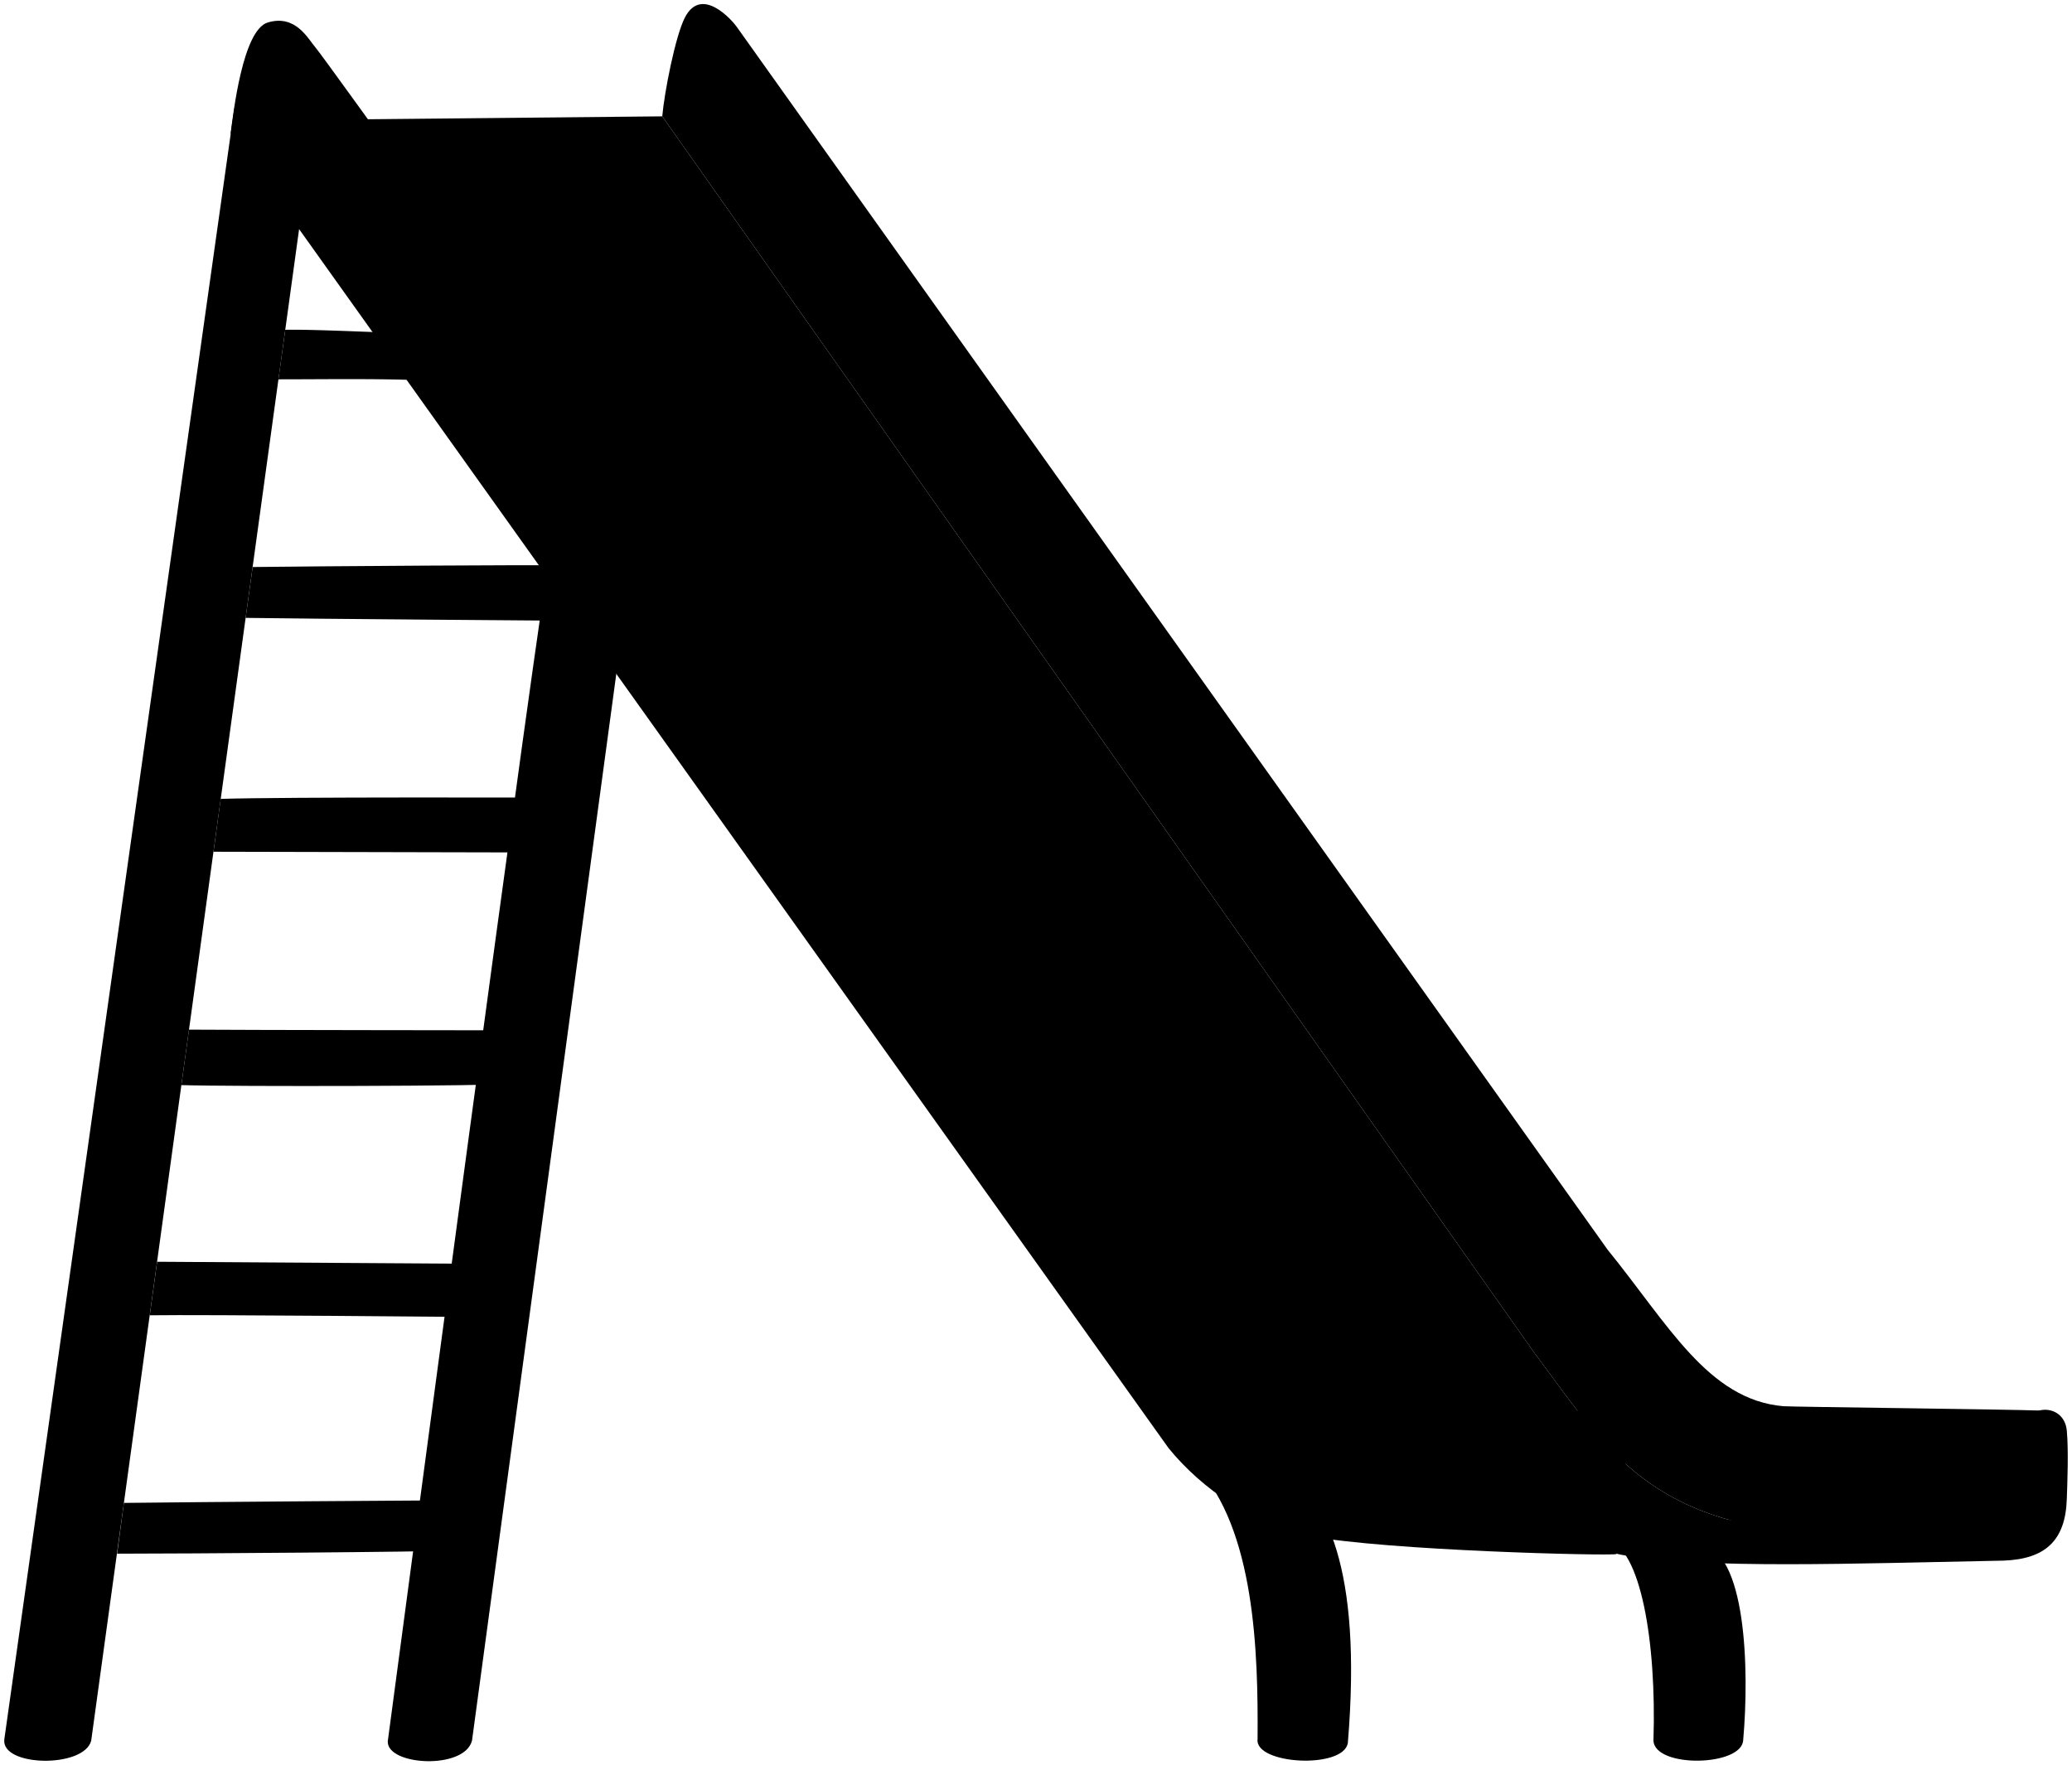 <svg viewBox="0 0 247.67 211.04">
  <g class="ironMediumDark">
    <path d="M36.18,24.28C36.1,23.54,28.07,12.8,28,13L.52,207.92c-.47,3.32,9.51,3.51,10.38.19Z"/>
    <path d="M208.37,208c.74-8.41.37-22.64-5.17-23.39-.19-.15-10.67-.52-11.1-.5,4,.95,5.92,12.15,5.54,24C197.83,211.43,208.3,211.19,208.37,208Z"/>
    <path d="M56.42,208.1c-.91,3.52-10.16,3-10.07.09,0,0,18.74-140.88,19.4-141.88.82.75,6.27,8,8.39,10.76Z"/>
    <path d="M143,175.3c7,7.59,7.4,22.18,7.32,32.62-.37,3.05,10.27,3.62,10.79.46C164.64,166.06,143,175.3,143,175.3Z"/>
  </g>
  <g class="ironMedium">
    <path d="M14.81,179.68,14,185.75c8.08,0,37.76-.21,39.9-.38,3.16,0,3.16-6,0-6C52.06,179.37,23.55,179.57,14.81,179.68Z"/>
    <path d="M30.2,67.79l-.84,6.08c6.88.11,39.41.35,39.41.35,3.67-.16,4.11-6.48-.43-6.62C65.07,67.5,37.31,67.7,30.2,67.79Z"/>
    <path d="M22.59,123.1l-.91,6.63c6.19.19,37.23.13,39.54-.17,3.84,0,3.84-6.38,0-6.38C60.83,123.18,29.6,123.15,22.59,123.1Z"/>
    <path d="M48.57,39.78c-.66.13-10.6-.44-14.47-.35l-.82,5.92c6.42,0,12.89-.13,19.4.21A59.93,59.93,0,0,0,48.57,39.78Z"/>
    <path d="M56.78,151.09l-38-.24-.88,6.4c6.24-.1,38.56.21,39.54.21C61.54,157.05,60.89,150.67,56.78,151.09Z"/>
    <path d="M65.47,95.36s-31.48-.09-39.09.15l-.86,6.32,39.86.09C68.91,101.55,68.91,95.46,65.47,95.36Z"/>
  </g>
  <path class="steelLight" d="M183.47,161.83c7.6,10.14,12.59,19,29.61,21.13-18.67,0-57.13-.08-68.84-17.2L39.32,14.3l39.84-.39Z"/>
  <g class="patinaMediumDark">
    <path d="M213.17,168.12c-9-.77-13.78-9.82-21-18.7L88.05,3.19c-.47-.68-4.19-5-6.19-1.08-1.14,2.22-2.45,8.94-2.7,11.8L183.47,161.83c7.6,10.14,12.59,19,29.61,21.13,28.08,2,32.86,4,31.23-14.31C239.16,168.47,214.41,168.21,213.17,168.12Z"/>
    <path d="M145.66,156.23c4.09,4.79,7.79,8.33,14.91,10.55,8.22,2.56,28.65,1.82,31.14,1.82,1,0,1.67,16.92,1.5,17.2-.92.23-27.43-.41-36.61-2.15-6.6-1.25-12.95-5.63-16.92-10.52L27.57,15.92C27.89,13.57,29,3.6,32,2.69c3.33-1,4.79,1.91,5.72,3C39.62,7.82,145.66,156.23,145.66,156.23Z"/>
  </g>
  <path class="patinaDark" d="M239.5,186.58c5-.19,7.4-2.41,7.55-7.4.06-1.8.22-5.73,0-8.13-.33-3.58-5.36-3.14-5,.18-.2,3.15.46,9.85-1.67,10-6.84.92-37.34,1.1-44.36-.42-1,0-2-.88-1.65-8.83.35-5.17-5.75-4.8-5.39-.1-.08,2.1,0,6,0,8,.18,5.18,4.31,5.9,4.82,6C203.28,187.63,222.08,186.91,239.5,186.58Z"/>
</svg>
